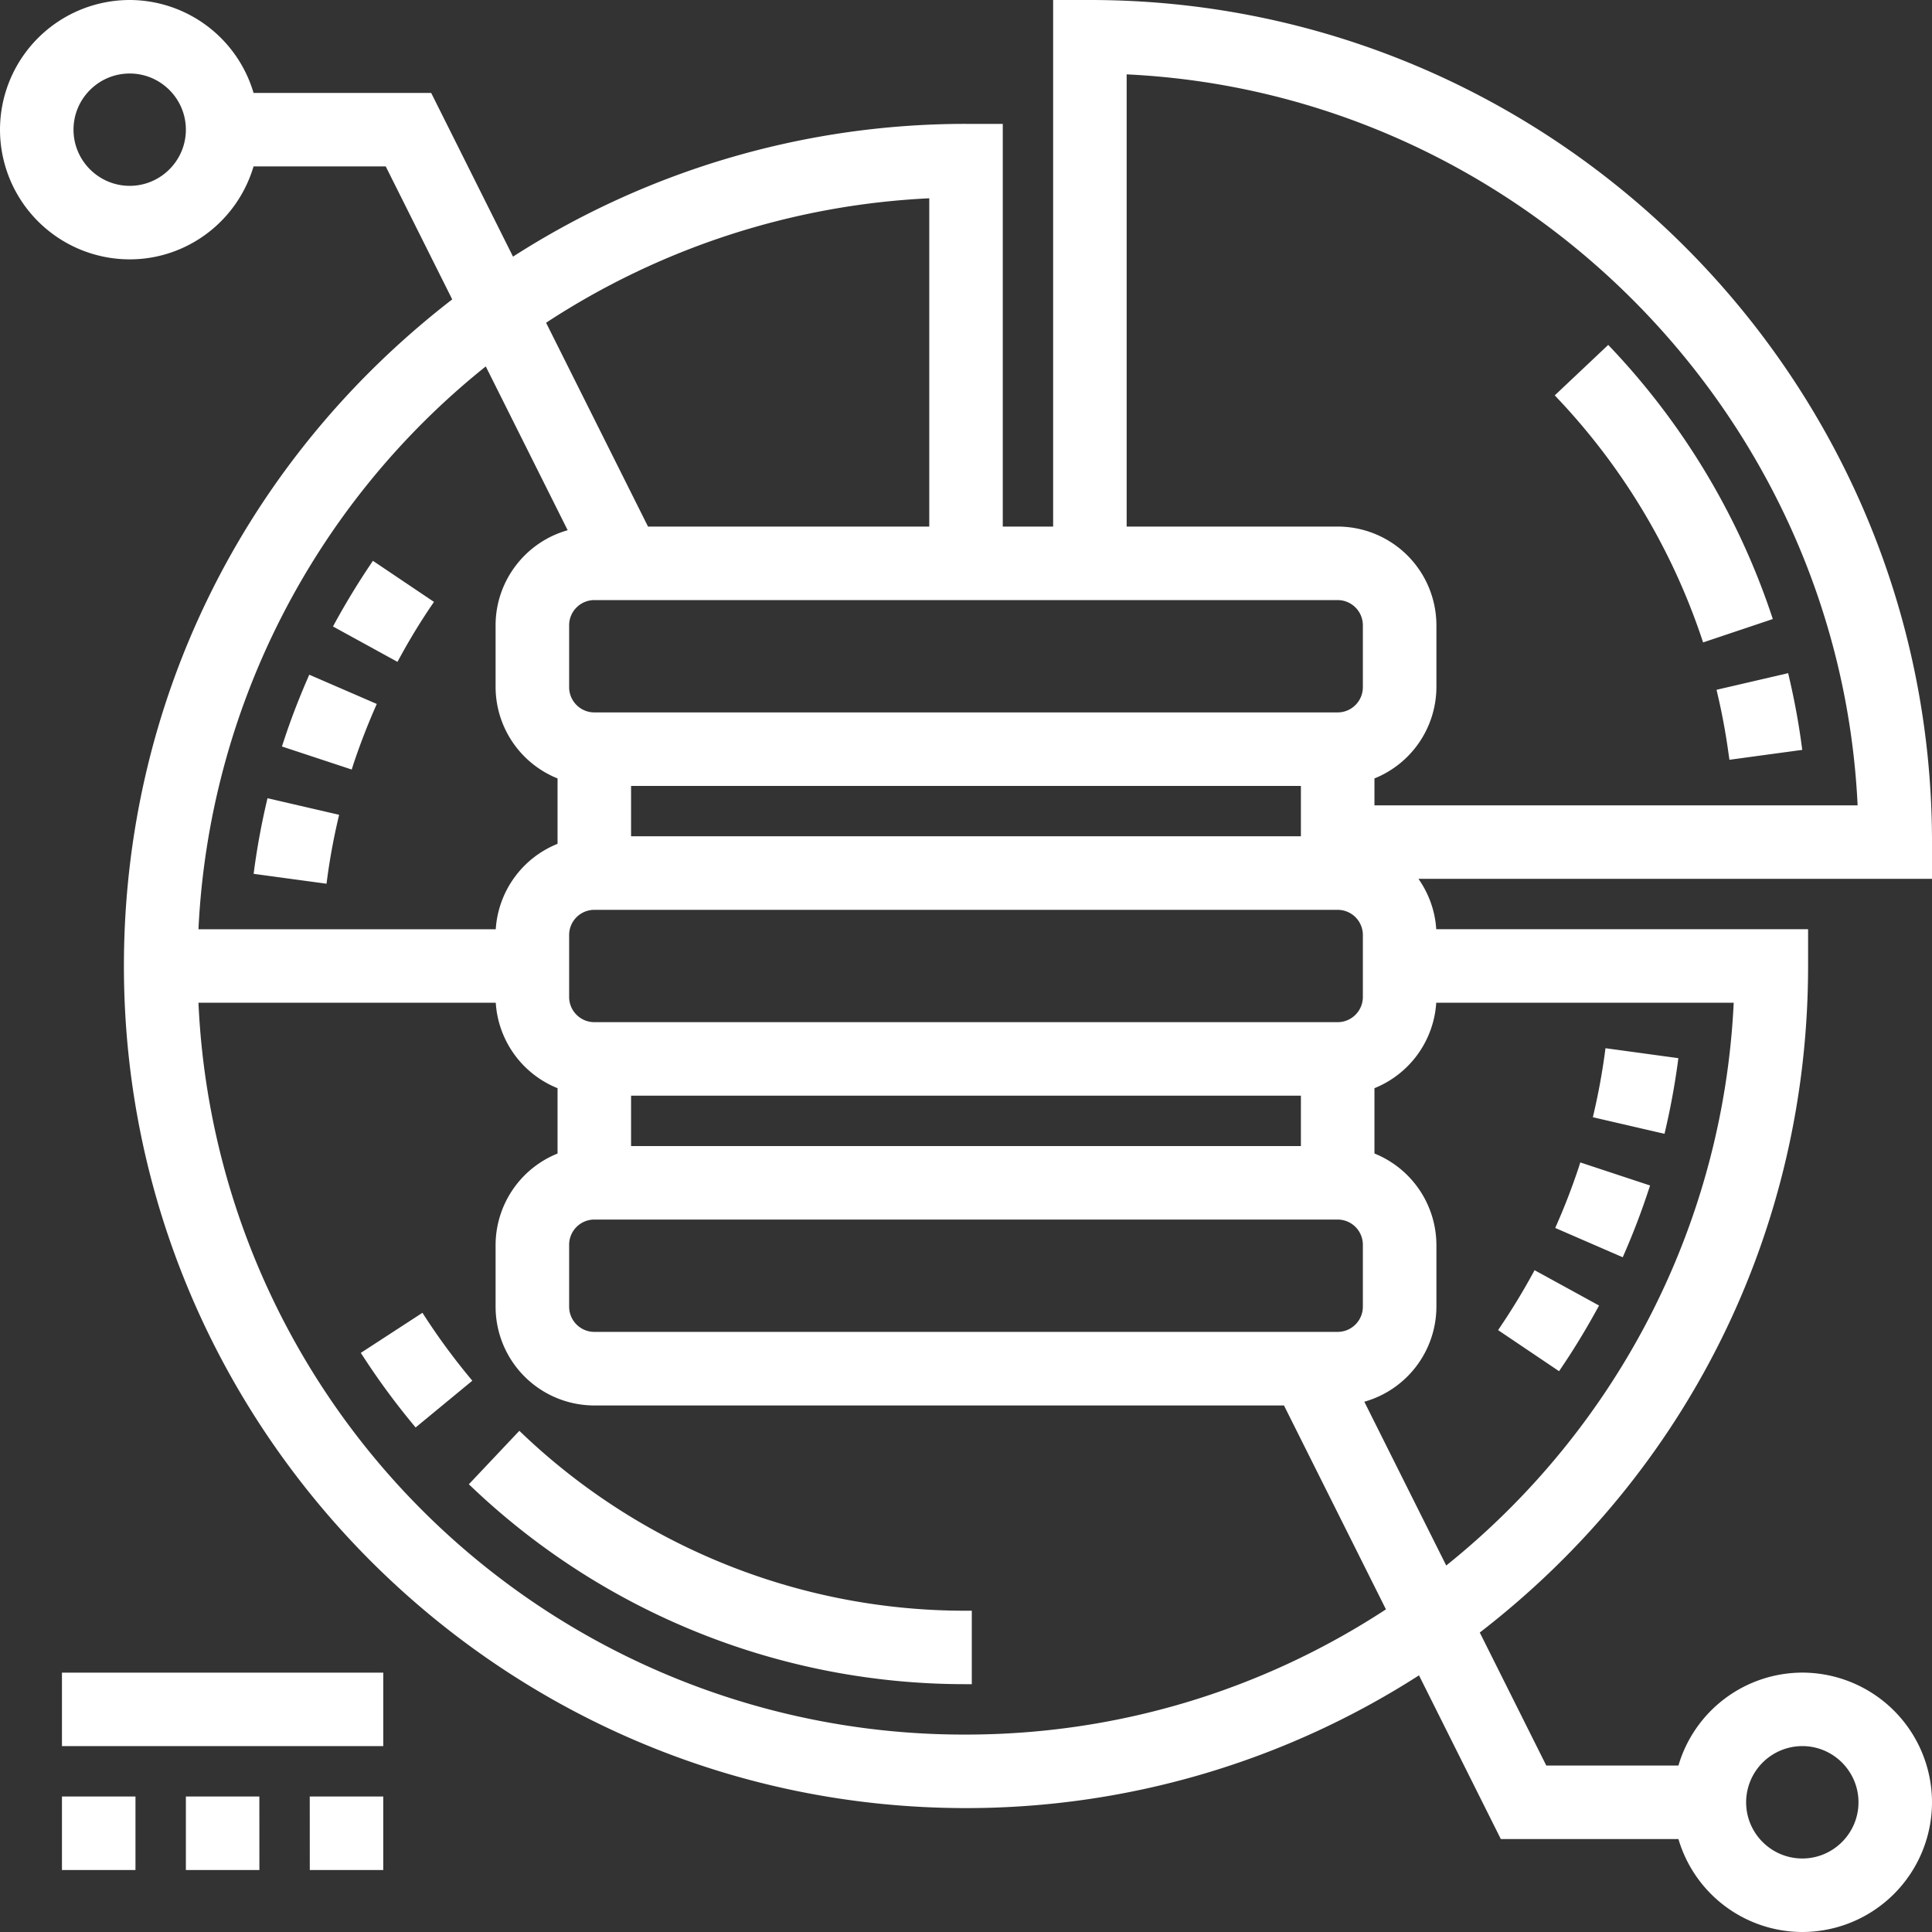<svg xmlns="http://www.w3.org/2000/svg" width="58" height="58" viewBox="0 0 58 58"><rect x="0" y="0" width="58" height="58" fill="#333333" stroke="none"/><g><g><path fill="#fff" d="M54.107 55.793c.929 0 1.686-.757 1.686-1.687s-.757-1.687-1.686-1.687a1.69 1.69 0 0 0-1.687 1.687c0 .93.757 1.687 1.687 1.687zM3.894 2.207c-.93 0-1.687.756-1.687 1.686 0 .929.757 1.686 1.687 1.686.929 0 1.686-.757 1.686-1.686 0-.93-.757-1.686-1.686-1.686zm24.003 13.601V5.953a22.978 22.978 0 0 0-11.503 3.736l3.06 6.119zm-11.159 16.86a2.968 2.968 0 0 1-1.855-2.565H5.958A23.001 23.001 0 0 0 29 52.073c4.494 0 8.85-1.3 12.607-3.759l-3.061-6.121H17.842a2.967 2.967 0 0 1-2.964-2.964v-1.86a2.97 2.97 0 0 1 1.86-2.739zm-1.86-13.897c0-1.332.897-2.497 2.164-2.853L14.583 11a23.05 23.05 0 0 0-8.625 16.897h8.925a2.968 2.968 0 0 1 1.855-2.565v-1.963a2.967 2.967 0 0 1-1.86-2.739zm26.036 0a.757.757 0 0 0-.756-.756H17.842a.757.757 0 0 0-.756.756v1.859c0 .417.339.757.756.757h22.316c.417 0 .756-.34.756-.757zm-21.969 6.335h20.109v-1.512H18.945zm-1.859 14.122c0 .416.339.756.756.756h22.316c.417 0 .756-.34.756-.756v-1.86a.757.757 0 0 0-.756-.756H17.842a.757.757 0 0 0-.756.756zm23.072-8.542c.417 0 .756-.34.756-.756v-1.861a.756.756 0 0 0-.756-.755H17.842a.756.756 0 0 0-.756.755v1.861c0 .416.339.756.756.756zm-21.213 3.72h20.109v-1.513H18.945zm22.317-10.229h14.505c-.56-11.796-10.148-21.384-21.944-21.944v13.575h6.335a2.966 2.966 0 0 1 2.964 2.963v1.859a2.967 2.967 0 0 1-1.86 2.739zm1.86 15.051a2.972 2.972 0 0 1-2.164 2.853l2.459 4.917c5.183-4.16 8.317-10.297 8.63-16.896h-8.93a2.971 2.971 0 0 1-1.855 2.566v1.961a2.97 2.97 0 0 1 1.86 2.739zM58 26.383H42.583c.316.451.501.973.534 1.513H54.28V29c0 7.887-3.59 15.173-9.856 20.01l1.996 3.992h3.968a3.886 3.886 0 0 1 3.719-2.789A3.898 3.898 0 0 1 58 54.106 3.898 3.898 0 0 1 54.107 58a3.886 3.886 0 0 1-3.719-2.79h-5.332l-.048-.096-2.409-4.819A25.15 25.15 0 0 1 29 54.28C15.061 54.28 3.72 42.939 3.72 29c0-7.888 3.591-15.174 9.856-20.012L11.58 4.996H7.612c-.489 1.65-2 2.79-3.718 2.79A3.897 3.897 0 0 1 0 3.893 3.897 3.897 0 0 1 3.894 0a3.887 3.887 0 0 1 3.718 2.79h5.332l.048.095 2.409 4.819A25.143 25.143 0 0 1 29 3.719h1.104v12.089h1.512V0h1.104C46.659 0 58 11.34 58 25.28zm-46.805-9.547l1.833 1.233-.098.144c-.33.489-.637.995-.914 1.503l-.084.153-1.936-1.062.084-.153c.314-.57.656-1.133 1.018-1.673zM49.97 34.038l-2.151-.498.039-.17c.13-.563.237-1.146.317-1.73l.023-.172 2.188.299-.023.172c-.09.655-.21 1.304-.354 1.929zm-3.166 7.126l-1.83-1.233.097-.145c.323-.48.631-.985.914-1.5l.084-.154 1.936 1.061-.084.152c-.32.582-.663 1.145-1.019 1.674zm2.678-5.41a21.706 21.706 0 0 1-.697 1.83l-.069.16-2.027-.88.07-.16c.233-.532.444-1.086.63-1.641l.052-.166 2.095.692zM1.86 50.214h9.646v2.206H1.86zm2.207 5.926H1.86v-2.207h2.207zm3.72 0H5.58v-2.207h2.206zm1.512-2.207h2.207v2.207H9.3zM7.637 26.06c.09-.654.21-1.303.354-1.928l.04-.169 2.15.498-.04.17a18.848 18.848 0 0 0-.316 1.728l-.023.171-2.188-.297zm6.542 15.39l-1.702 1.404-.11-.134a21.494 21.494 0 0 1-1.44-1.96l-.096-.145 1.851-1.204.094.145c.393.604.828 1.196 1.293 1.76zM8.518 22.245c.2-.61.435-1.225.697-1.83l.069-.16 2.027.878-.07.16a20.563 20.563 0 0 0-.63 1.644l-.052.165-2.095-.692zM29 50.56a21.478 21.478 0 0 1-14.799-5.882l-.126-.119 1.516-1.605.126.12A19.278 19.278 0 0 0 29 48.355h.174v2.206zm24.221-31.976l-2.093.702-.055-.165a19.497 19.497 0 0 0-4.279-7.125l-.119-.127 1.605-1.515.12.127a21.7 21.7 0 0 1 4.766 7.938zm.5 1.795c.15.645.272 1.305.361 1.961l.023.172-2.186.297-.025-.172c-.08-.588-.188-1.18-.323-1.759l-.039-.17 2.15-.499z"/></g></g></svg>